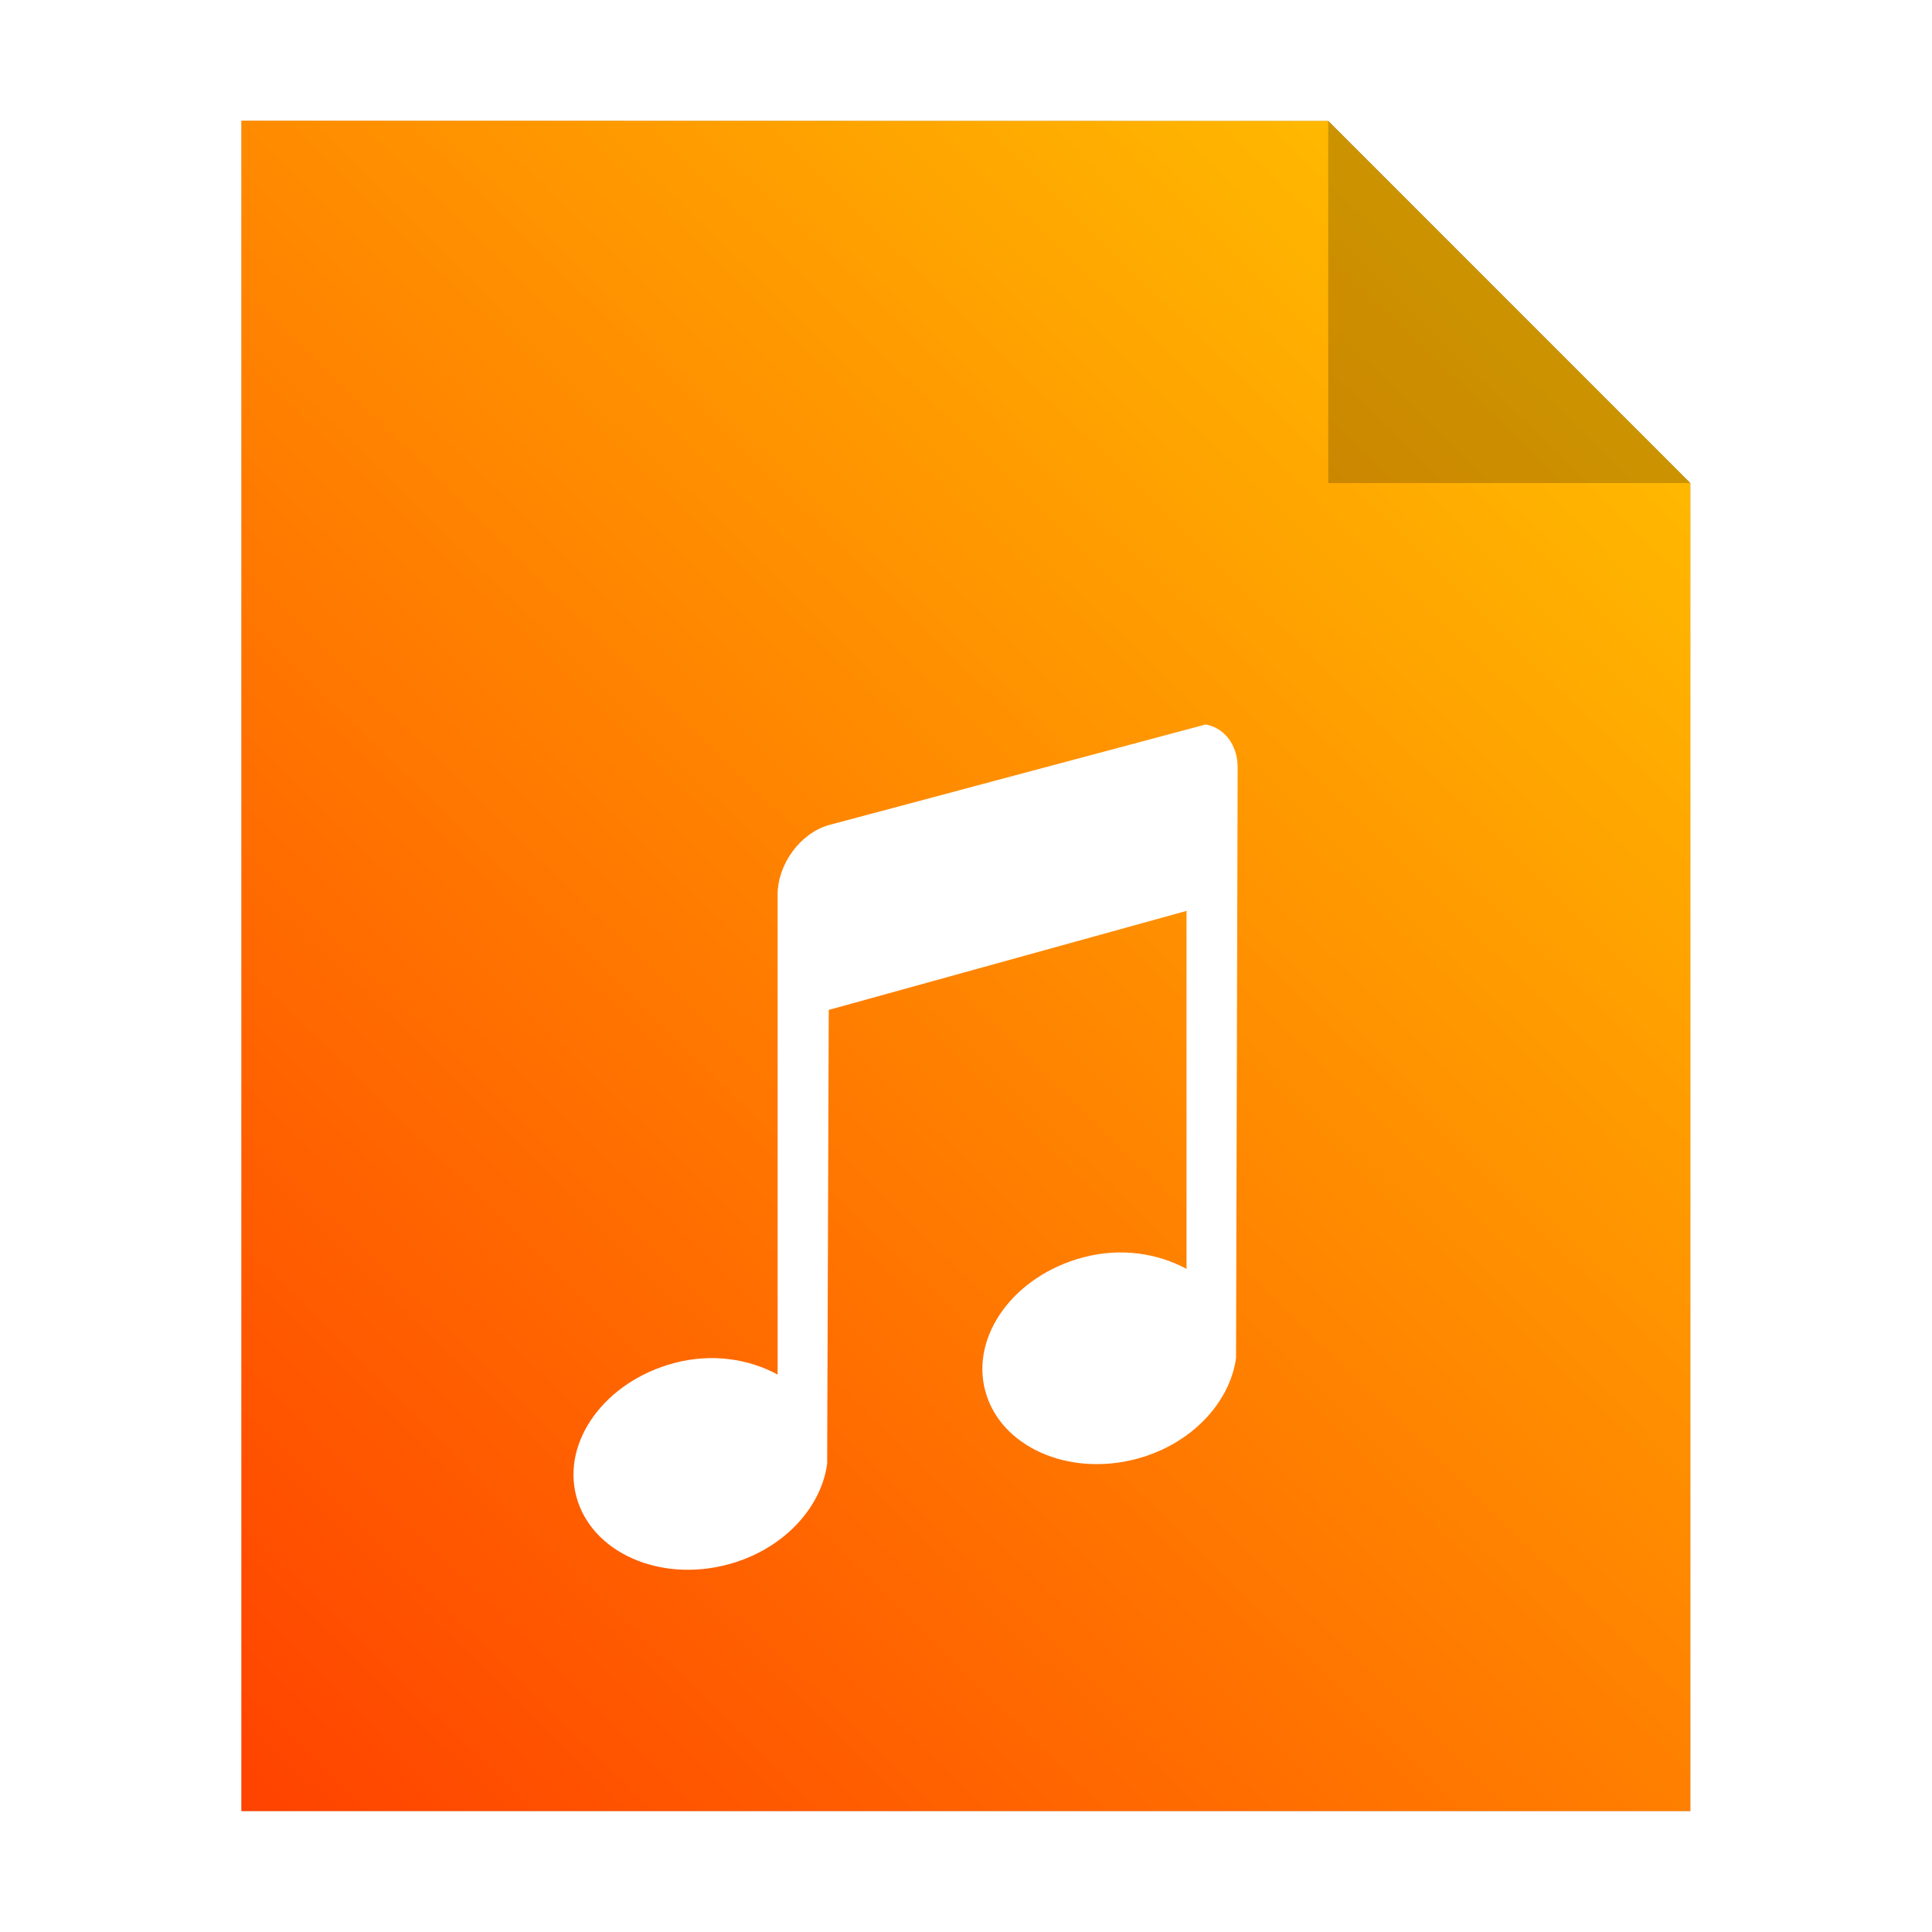 <?xml version="1.0" encoding="UTF-8" standalone="no"?>
<svg
   xmlns:dc="http://purl.org/dc/elements/1.1/"
   xmlns:cc="http://creativecommons.org/ns#"
   xmlns:rdf="http://www.w3.org/1999/02/22-rdf-syntax-ns#"
   xmlns:svg="http://www.w3.org/2000/svg"
   xmlns="http://www.w3.org/2000/svg"
   xmlns:xlink="http://www.w3.org/1999/xlink"
   xmlns:sodipodi="http://sodipodi.sourceforge.net/DTD/sodipodi-0.dtd"
   xmlns:inkscape="http://www.inkscape.org/namespaces/inkscape"
   sodipodi:docname="audio-x-generic.svg"
   inkscape:version="0.92.5 (2060ec1f9f, 2020-04-08)"
   id="svg8"
   version="1.1"
   viewBox="0 0 8.467 8.467"
   height="32"
   width="32">
  <defs
     id="defs2">
    <filter
       inkscape:collect="always"
       style="color-interpolation-filters:sRGB"
       id="filter978"
       x="-0.117"
       width="1.234"
       y="-0.1"
       height="1.201">
      <feGaussianBlur
         inkscape:collect="always"
         stdDeviation="0.31"
         id="feGaussianBlur980" />
    </filter>
    <linearGradient
       id="linearGradient2344"
       inkscape:collect="always">
      <stop
         id="stop2340"
         offset="0"
         style="stop-color:#ffd600;stop-opacity:1" />
      <stop
         id="stop2342"
         offset="1"
         style="stop-color:#ff3300;stop-opacity:1" />
    </linearGradient>
    <linearGradient
       inkscape:collect="always"
       xlink:href="#linearGradient2344"
       id="linearGradient1605"
       x1="8.375"
       y1="-0.027"
       x2="0.033"
       y2="8.494"
       gradientUnits="userSpaceOnUse" />
  </defs>
  <sodipodi:namedview
     inkscape:window-maximized="1"
     inkscape:window-y="24"
     inkscape:window-x="65"
     inkscape:window-height="1056"
     inkscape:window-width="1855"
     units="px"
     showgrid="false"
     inkscape:document-rotation="0"
     inkscape:current-layer="layer1"
     inkscape:document-units="px"
     inkscape:cy="16.245823"
     inkscape:cx="3.3811817"
     inkscape:zoom="9.0045629"
     inkscape:pageshadow="2"
     inkscape:pageopacity="0.0"
     borderopacity="1.0"
     bordercolor="#666666"
     pagecolor="#ffffff"
     id="base" />
  <g
     id="layer1"
     inkscape:groupmode="layer"
     inkscape:label="Capa 1">
    <path
       style="opacity:0.5;fill:#000000;fill-opacity:1;stroke:none;stroke-width:2.294;filter:url(#filter978)"
       d="M 1.058,0.529 V 7.937 H 7.408 V 2.117 l -1.587,-1.587 z"
       id="path926-2"
       inkscape:connector-curvature="0" />
    <path
       style="opacity:1;fill:url(#linearGradient1605);fill-opacity:1;stroke:none;stroke-width:2.294"
       d="M 1.058,0.529 V 7.937 H 7.408 V 2.117 l -1.587,-1.587 z"
       id="path926"
       inkscape:connector-curvature="0" />
    <path
       inkscape:connector-curvature="0"
       style="opacity:0.2;fill:#000000;fill-opacity:1;stroke:none;stroke-width:2.294"
       d="M 5.821,0.529 V 2.117 h 1.587 z"
       id="path926-1" />
    <path
       style="color:#4d4d4d;opacity:1;fill:#ffffff;fill-opacity:1;stroke:none;stroke-width:0.228"
       class="ColorScheme-Text"
       d="M 5.284,3.175 3.632,3.616 C 3.508,3.651 3.408,3.787 3.408,3.92 V 6.024 C 3.282,5.956 3.121,5.929 2.953,5.974 2.651,6.055 2.461,6.317 2.526,6.559 2.591,6.802 2.889,6.937 3.191,6.856 3.433,6.791 3.599,6.608 3.625,6.415 l 0.007,-1.989 1.568,-0.434 V 5.561 C 5.074,5.493 4.913,5.466 4.745,5.511 4.443,5.592 4.253,5.854 4.318,6.096 4.383,6.339 4.681,6.474 4.983,6.393 5.224,6.328 5.39,6.145 5.417,5.952 l 0.007,-2.589 c 0,-0.1 -0.06,-0.174 -0.14,-0.188 z"
       id="path4"
       inkscape:connector-curvature="0" />
  </g>
</svg>
